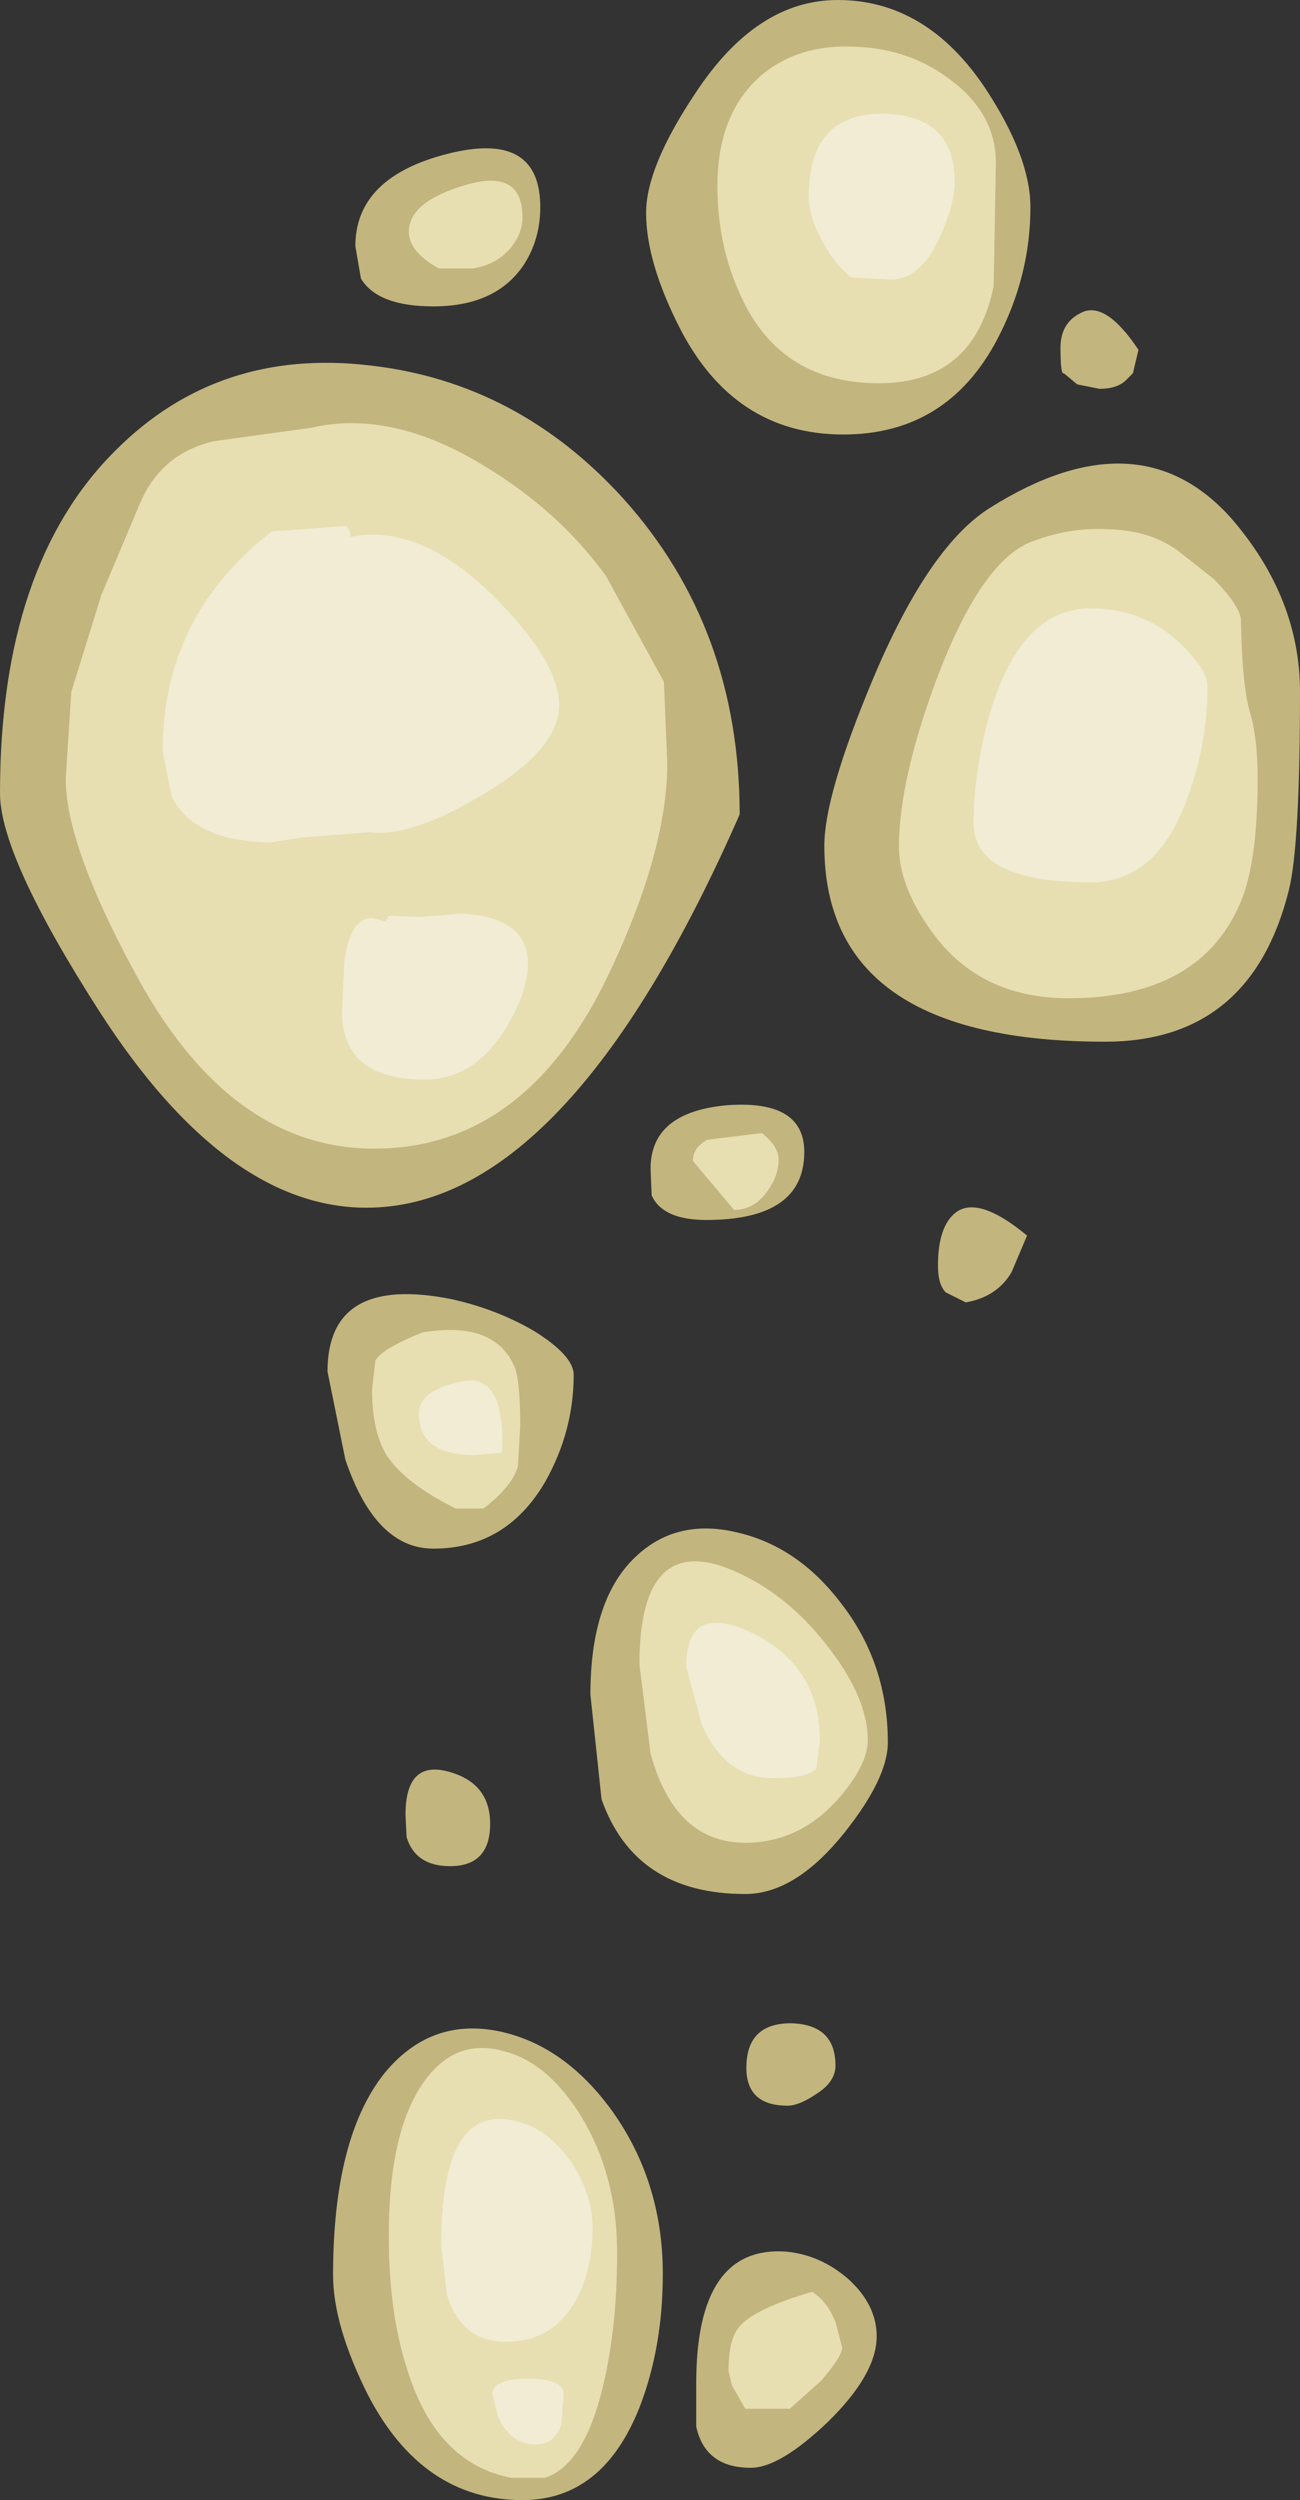 <?xml version="1.0" encoding="UTF-8" standalone="no"?>
<svg xmlns:ffdec="https://www.free-decompiler.com/flash" xmlns:xlink="http://www.w3.org/1999/xlink" ffdec:objectType="shape" height="112.2px" width="58.35px" xmlns="http://www.w3.org/2000/svg">
  <rect width="100%" height="100%" fill="#333333" stroke="none"/>
  <g transform="matrix(1.0, 0.0, 0.0, 1.0, 25.45, 57.7)">
    <path d="M12.15 -57.7 Q16.15 -57.7 18.8 -53.7 20.8 -50.65 20.8 -48.4 20.8 -45.3 19.3 -42.45 17.05 -38.2 12.4 -38.2 7.5 -38.2 5.05 -43.0 3.55 -45.95 3.55 -48.15 3.55 -50.2 5.75 -53.5 8.5 -57.7 12.15 -57.7 M22.15 -42.1 Q22.15 -43.2 23.05 -43.65 24.15 -44.25 25.65 -42.0 L25.4 -40.95 25.05 -40.6 Q24.65 -40.25 23.9 -40.25 L22.9 -40.45 22.3 -40.95 Q22.15 -40.85 22.15 -42.1 M32.9 -26.65 Q32.9 -19.75 32.4 -17.75 30.7 -10.95 24.15 -10.95 11.55 -10.95 11.55 -19.75 11.55 -22.0 13.7 -27.15 16.25 -33.25 19.05 -34.95 25.7 -39.1 29.85 -34.4 32.9 -30.85 32.9 -26.65 M17.35 -3.2 Q18.35 -4.15 20.65 -2.25 L19.95 -0.6 Q19.3 0.5 17.9 0.75 L17.0 0.3 Q16.65 -0.05 16.65 -0.9 16.65 -2.55 17.35 -3.2 M7.2 -8.1 Q10.65 -8.35 10.65 -6.0 10.65 -2.95 6.25 -2.95 4.3 -2.95 3.8 -4.05 L3.75 -5.25 Q3.75 -7.8 7.2 -8.1 M7.75 -21.15 Q0.0 -3.5 -9.0 -3.5 -15.3 -3.5 -20.95 -12.25 -25.45 -19.25 -25.45 -22.1 -25.45 -32.35 -20.25 -37.5 -15.65 -42.1 -8.85 -41.3 -2.2 -40.55 2.55 -35.3 7.75 -29.5 7.75 -21.15 M7.75 11.1 Q10.4 11.75 12.3 14.25 14.4 16.95 14.4 20.5 14.4 22.1 12.45 24.55 10.25 27.3 8.0 27.3 3.05 27.3 1.55 23.05 L1.05 18.35 Q1.05 14.0 3.15 12.1 5.0 10.4 7.75 11.1 M11.15 36.3 Q10.4 36.8 9.9 36.8 8.05 36.8 8.05 35.1 8.05 33.1 10.05 33.1 12.05 33.15 12.05 35.0 12.05 35.75 11.15 36.3 M9.85 43.35 Q11.4 43.5 12.65 44.6 13.9 45.75 13.9 47.15 13.9 48.85 11.7 51.0 9.55 53.05 8.25 53.05 6.2 53.05 5.8 51.2 L5.8 49.25 Q5.8 43.05 9.85 43.35 M4.3 44.35 Q4.3 47.65 3.25 50.35 1.6 54.5 -2.0 54.5 -6.5 54.5 -8.95 49.75 -10.5 46.65 -10.5 44.4 -10.5 38.25 -8.2 35.35 -6.15 32.85 -3.1 33.45 -0.15 34.05 2.0 37.0 4.3 40.2 4.3 44.35 M-1.95 -45.8 Q-3.2 -43.95 -6.0 -43.95 -8.5 -43.95 -9.25 -45.2 L-9.5 -46.65 Q-9.5 -49.75 -5.35 -50.8 -1.2 -51.85 -1.2 -48.4 -1.2 -46.95 -1.95 -45.8 M-5.35 21.8 Q-3.45 22.3 -3.45 24.15 -3.45 26.05 -5.25 26.05 -6.8 26.05 -7.2 24.75 L-7.25 23.75 Q-7.25 21.3 -5.35 21.8 M-6.0 11.8 Q-8.6 11.8 -9.95 7.8 L-10.75 3.85 Q-10.75 -0.5 -5.2 0.6 -3.15 1.05 -1.45 2.05 0.3 3.15 0.3 4.0 0.3 6.5 -0.95 8.75 -2.7 11.8 -6.0 11.8" fill="#c2b57e" fill-rule="evenodd" stroke="none"/>
    <path d="M13.0 -55.6 Q15.45 -55.5 17.3 -54.05 19.25 -52.55 19.25 -50.4 L19.15 -44.85 Q18.25 -40.5 14.0 -40.5 9.45 -40.5 7.7 -44.65 6.75 -46.8 6.75 -49.35 6.75 -52.6 8.7 -54.3 10.4 -55.75 13.0 -55.6 M27.4 -33.0 L29.05 -31.7 Q30.25 -30.45 30.25 -29.85 30.3 -26.95 30.65 -25.75 31.0 -24.55 31.0 -22.8 31.0 -19.05 30.25 -17.25 28.45 -12.9 22.5 -12.9 18.55 -12.9 16.4 -15.85 14.9 -17.9 14.9 -19.7 14.9 -22.7 16.6 -27.25 18.55 -32.4 20.75 -33.35 22.5 -34.05 24.3 -33.95 26.15 -33.9 27.4 -33.0 M4.35 -27.1 L4.5 -23.45 Q4.5 -19.6 2.0 -14.25 -1.75 -6.15 -8.65 -6.15 -15.2 -6.15 -19.45 -14.15 -22.5 -19.8 -22.5 -22.75 L-22.25 -26.65 -20.9 -31.0 -19.15 -35.15 Q-18.2 -37.35 -15.85 -37.9 L-11.5 -38.5 Q-7.85 -39.35 -3.65 -36.75 -0.35 -34.75 1.75 -31.85 L4.35 -27.1 M9.5 -5.65 Q9.5 -4.95 9.0 -4.25 8.4 -3.4 7.5 -3.4 L5.65 -5.6 Q5.65 -6.2 6.3 -6.55 L8.75 -6.85 Q9.5 -6.25 9.5 -5.65 M8.4 13.25 Q10.35 14.35 11.9 16.45 13.5 18.6 13.5 20.4 13.5 21.5 12.2 23.0 10.45 25.0 8.0 25.0 4.85 25.0 3.75 21.0 L3.25 17.0 Q3.25 10.35 8.4 13.25 M11.0 45.15 Q11.65 45.55 12.05 46.5 L12.35 47.65 Q12.35 48.05 11.4 49.15 L10.0 50.4 8.0 50.4 7.4 49.35 7.25 48.7 Q7.25 47.25 7.75 46.7 8.45 45.9 11.0 45.15 M2.25 43.4 Q2.25 46.8 1.6 49.45 0.75 52.95 -1.0 53.5 L-2.5 53.5 Q-5.9 52.85 -7.2 48.55 -8.0 46.05 -8.0 42.65 -8.0 37.9 -6.4 35.7 -5.0 33.75 -2.85 34.35 -0.85 34.85 0.65 37.3 2.25 39.95 2.25 43.4 M-4.25 -45.65 L-5.75 -45.65 Q-7.1 -46.4 -7.1 -47.3 -7.1 -48.65 -4.55 -49.4 -2.0 -50.15 -2.0 -47.95 -2.0 -47.2 -2.55 -46.55 -3.2 -45.8 -4.25 -45.65 M-6.5 2.1 Q-3.25 1.55 -2.35 3.65 -2.1 4.3 -2.1 6.25 L-2.2 8.1 Q-2.45 9.0 -3.75 10.0 L-5.0 10.0 Q-7.3 8.85 -8.1 7.6 -8.75 6.55 -8.75 4.65 L-8.6 3.35 Q-8.25 2.8 -6.5 2.1" fill="#e7deb2" fill-rule="evenodd" stroke="none"/>
    <path d="M17.4 -49.55 Q17.4 -48.5 16.75 -47.1 15.9 -45.15 14.5 -45.15 L12.75 -45.25 Q11.95 -45.9 11.4 -47.0 10.85 -48.0 10.85 -48.9 10.85 -52.6 14.15 -52.6 17.4 -52.55 17.4 -49.55 M27.5 -28.85 Q28.75 -27.65 28.75 -26.9 28.75 -24.3 27.85 -21.9 26.5 -18.1 23.5 -18.1 18.25 -18.1 18.25 -20.75 18.25 -23.15 19.0 -25.75 20.4 -30.4 23.5 -30.4 25.85 -30.4 27.5 -28.85 M9.25 22.1 Q7.1 22.1 6.05 19.7 L5.35 17.1 Q5.35 14.15 8.35 15.6 11.35 17.1 11.35 20.4 L11.2 21.65 Q10.85 22.1 9.25 22.1 M0.5 45.35 Q-0.55 47.4 -2.75 47.4 -4.75 47.4 -5.4 45.25 L-5.65 43.05 Q-5.65 36.6 -2.25 37.5 -0.95 37.8 0.1 39.2 1.15 40.7 1.15 42.3 1.15 44.0 0.5 45.35 M-9.9 -34.1 Q-9.65 -33.75 -9.75 -33.6 -6.65 -34.25 -3.3 -30.95 -0.35 -28.0 -0.35 -26.05 -0.35 -24.05 -3.85 -22.0 -7.05 -20.1 -8.85 -20.35 L-12.0 -20.1 -13.25 -19.9 Q-16.7 -19.9 -17.75 -21.95 L-18.15 -24.0 Q-18.15 -30.05 -13.25 -33.85 L-9.9 -34.1 M-8.75 -16.5 L-8.15 -16.35 -8.0 -16.6 -6.6 -16.55 -4.75 -16.7 Q-1.75 -16.55 -1.75 -14.45 -1.75 -13.2 -2.75 -11.55 -4.15 -9.25 -6.4 -9.25 -10.1 -9.25 -10.1 -12.3 L-10.0 -14.5 Q-9.75 -16.5 -8.75 -16.5 M-3.0 7.5 L-4.15 7.6 Q-6.65 7.6 -6.65 5.75 -6.65 4.7 -4.75 4.3 -2.9 3.9 -2.9 7.0 -2.9 7.6 -3.0 7.5 M-3.1 50.75 L-3.35 49.75 Q-3.35 49.05 -1.75 49.05 -0.15 49.05 -0.15 49.75 L-0.25 51.1 Q-0.55 52.0 -1.4 52.0 -2.55 52.0 -3.1 50.75" fill="#f1ecd3" fill-rule="evenodd" stroke="none"/>
  </g>
</svg>
